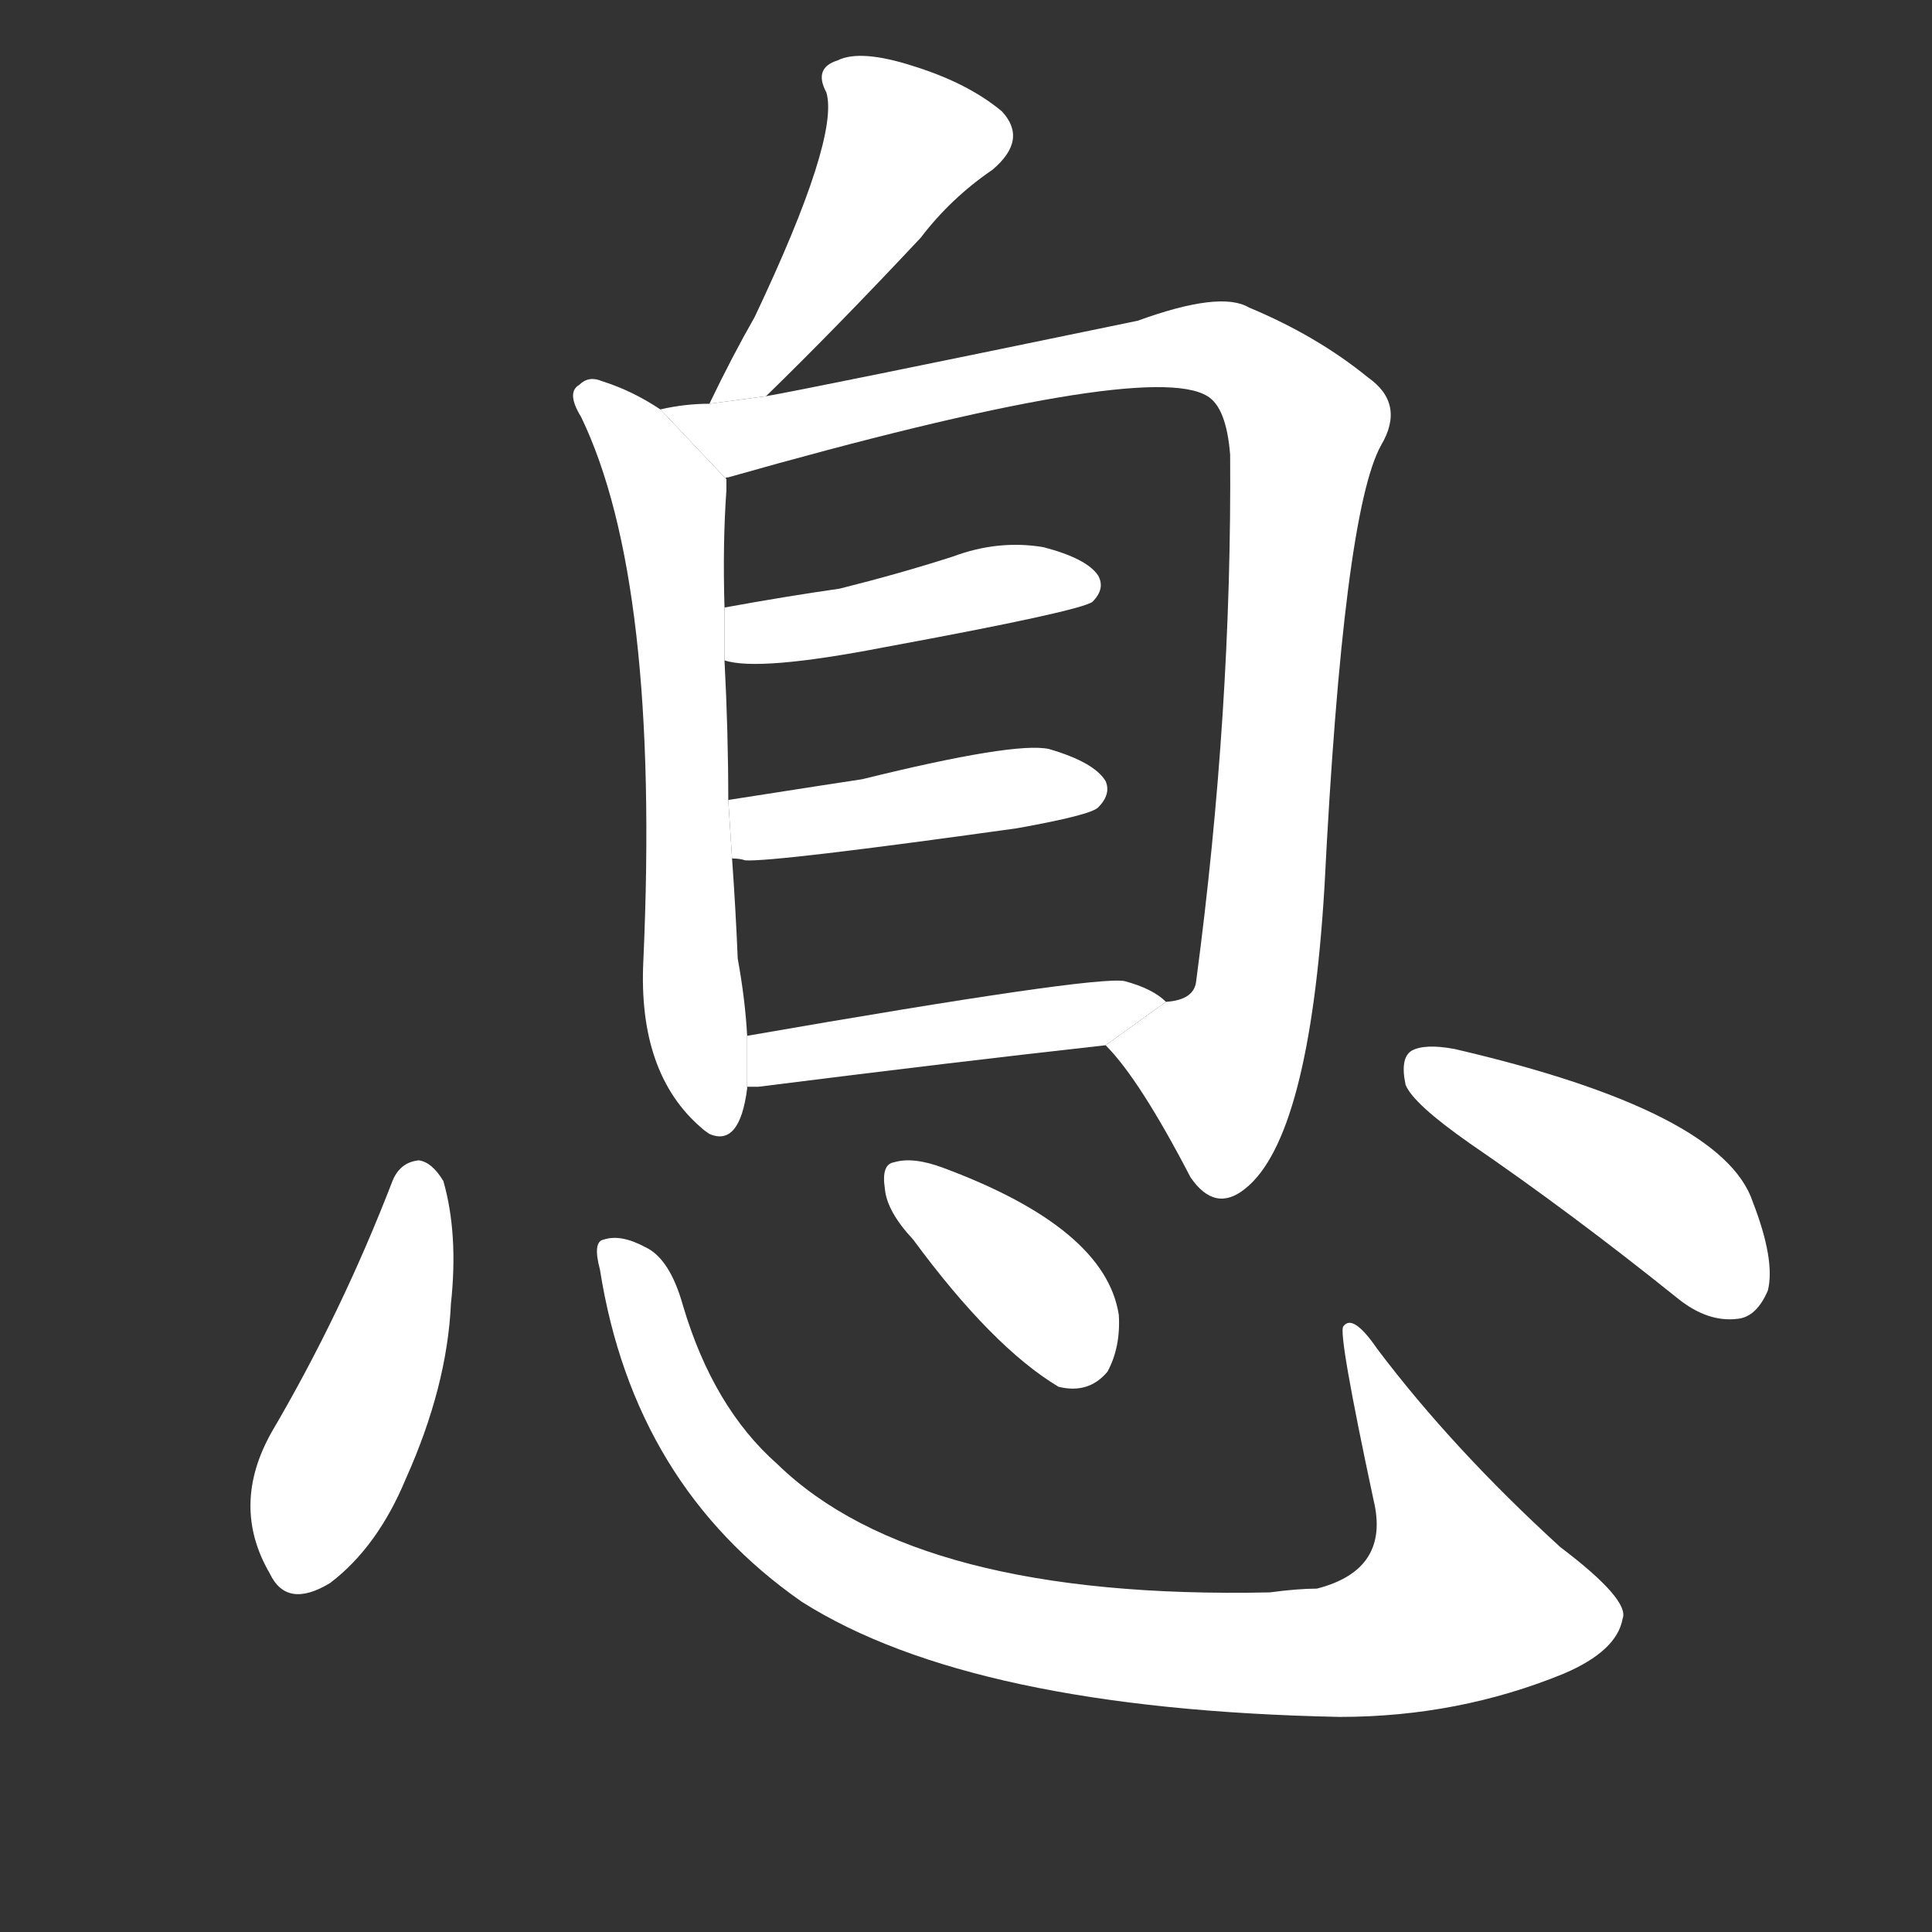 <!-- u606f_xi1_rest_put_stop_to_end_cease -->
<!-- 606F -->
<!--  -->
<!--  -->
<svg viewBox="0 0 1024 1024">
  <rect x="0" y="0" width="1024" height="1024" fill="#333333" stroke="none"/>
  <g transform="scale(1, -1) translate(0, -900)">
    <path fill="#FFFFFF" d="M 406 690 Q 443 726 488 774 Q 504 795 526 810 Q 545 826 531 841 Q 513 856 484 865 Q 456 874 444 868 Q 431 864 438 851 Q 445 827 400 732 Q 388 711 376 686 L 406 690 Z"></path>
    <path fill="#FFFFFF" d="M 350 683 Q 335 693 319 698 Q 312 701 307 696 Q 300 692 308 679 Q 350 592 341 391 Q 338 331 372 302 Q 373 301 376 299 Q 392 292 396 323 L 396 324 L 396 351 Q 395 370 391 392 Q 390 417 388 445 L 386 476 Q 386 512 384 550 L 384 578 Q 383 612 385 640 Q 385 643 385 646 L 350 683 Z"></path>
    <path fill="#FFFFFF" d="M 586 346 Q 604 328 631 276 Q 644 257 660 270 Q 694 297 702 430 Q 712 628 732 664 Q 745 686 725 700 Q 698 722 662 737 Q 647 746 603 730 Q 429 694 406 690 L 376 686 Q 363 686 350 683 L 385 646 Q 384 647 386 647 Q 608 710 640 690 Q 650 684 652 659 Q 653 523 634 380 Q 633 370 618 369 L 586 346 Z"></path>
    <path fill="#FFFFFF" d="M 384 550 Q 402 544 469 557 Q 572 576 579 581 Q 586 588 582 595 Q 576 604 553 610 Q 529 614 505 605 Q 477 596 445 588 Q 417 584 384 578 L 384 550 Z"></path>
    <path fill="#FFFFFF" d="M 388 445 Q 392 445 395 444 Q 410 443 539 461 Q 578 468 582 472 Q 589 479 586 486 Q 580 496 556 503 Q 538 507 457 487 Q 450 486 386 476 L 388 445 Z"></path>
    <path fill="#FFFFFF" d="M 396 324 Q 397 324 402 324 Q 505 337 586 346 L 618 369 Q 611 376 596 380 Q 580 383 396 351 L 396 324 Z"></path>
    <path fill="#FFFFFF" d="M 208 274 Q 181 204 144 141 Q 122 102 143 66 Q 152 47 175 61 Q 200 80 215 116 Q 237 165 239 209 Q 243 246 235 274 Q 229 284 222 285 Q 212 284 208 274 Z"></path>
    <path fill="#FFFFFF" d="M 318 227 Q 336 113 425 51 Q 515 -6 710 -10 Q 773 -10 829 13 Q 857 25 860 42 Q 864 52 827 80 Q 770 132 730 185 Q 717 204 712 197 Q 709 194 728 105 Q 737 68 698 58 Q 688 58 673 56 Q 486 52 412 124 Q 378 154 362 208 Q 355 233 342 239 Q 329 246 320 243 Q 314 242 318 227 Z"></path>
    <path fill="#FFFFFF" d="M 484 243 Q 526 186 561 165 Q 577 161 587 173 Q 594 186 593 203 Q 586 249 500 281 Q 484 287 474 284 Q 467 283 469 270 Q 470 258 484 243 Z"></path>
    <path fill="#FFFFFF" d="M 779 294 Q 833 257 889 212 Q 905 199 921 201 Q 931 202 937 216 Q 941 232 929 263 Q 913 311 771 344 Q 755 347 748 343 Q 742 339 745 325 Q 749 315 779 294 Z"></path>
  </g>
</svg>
